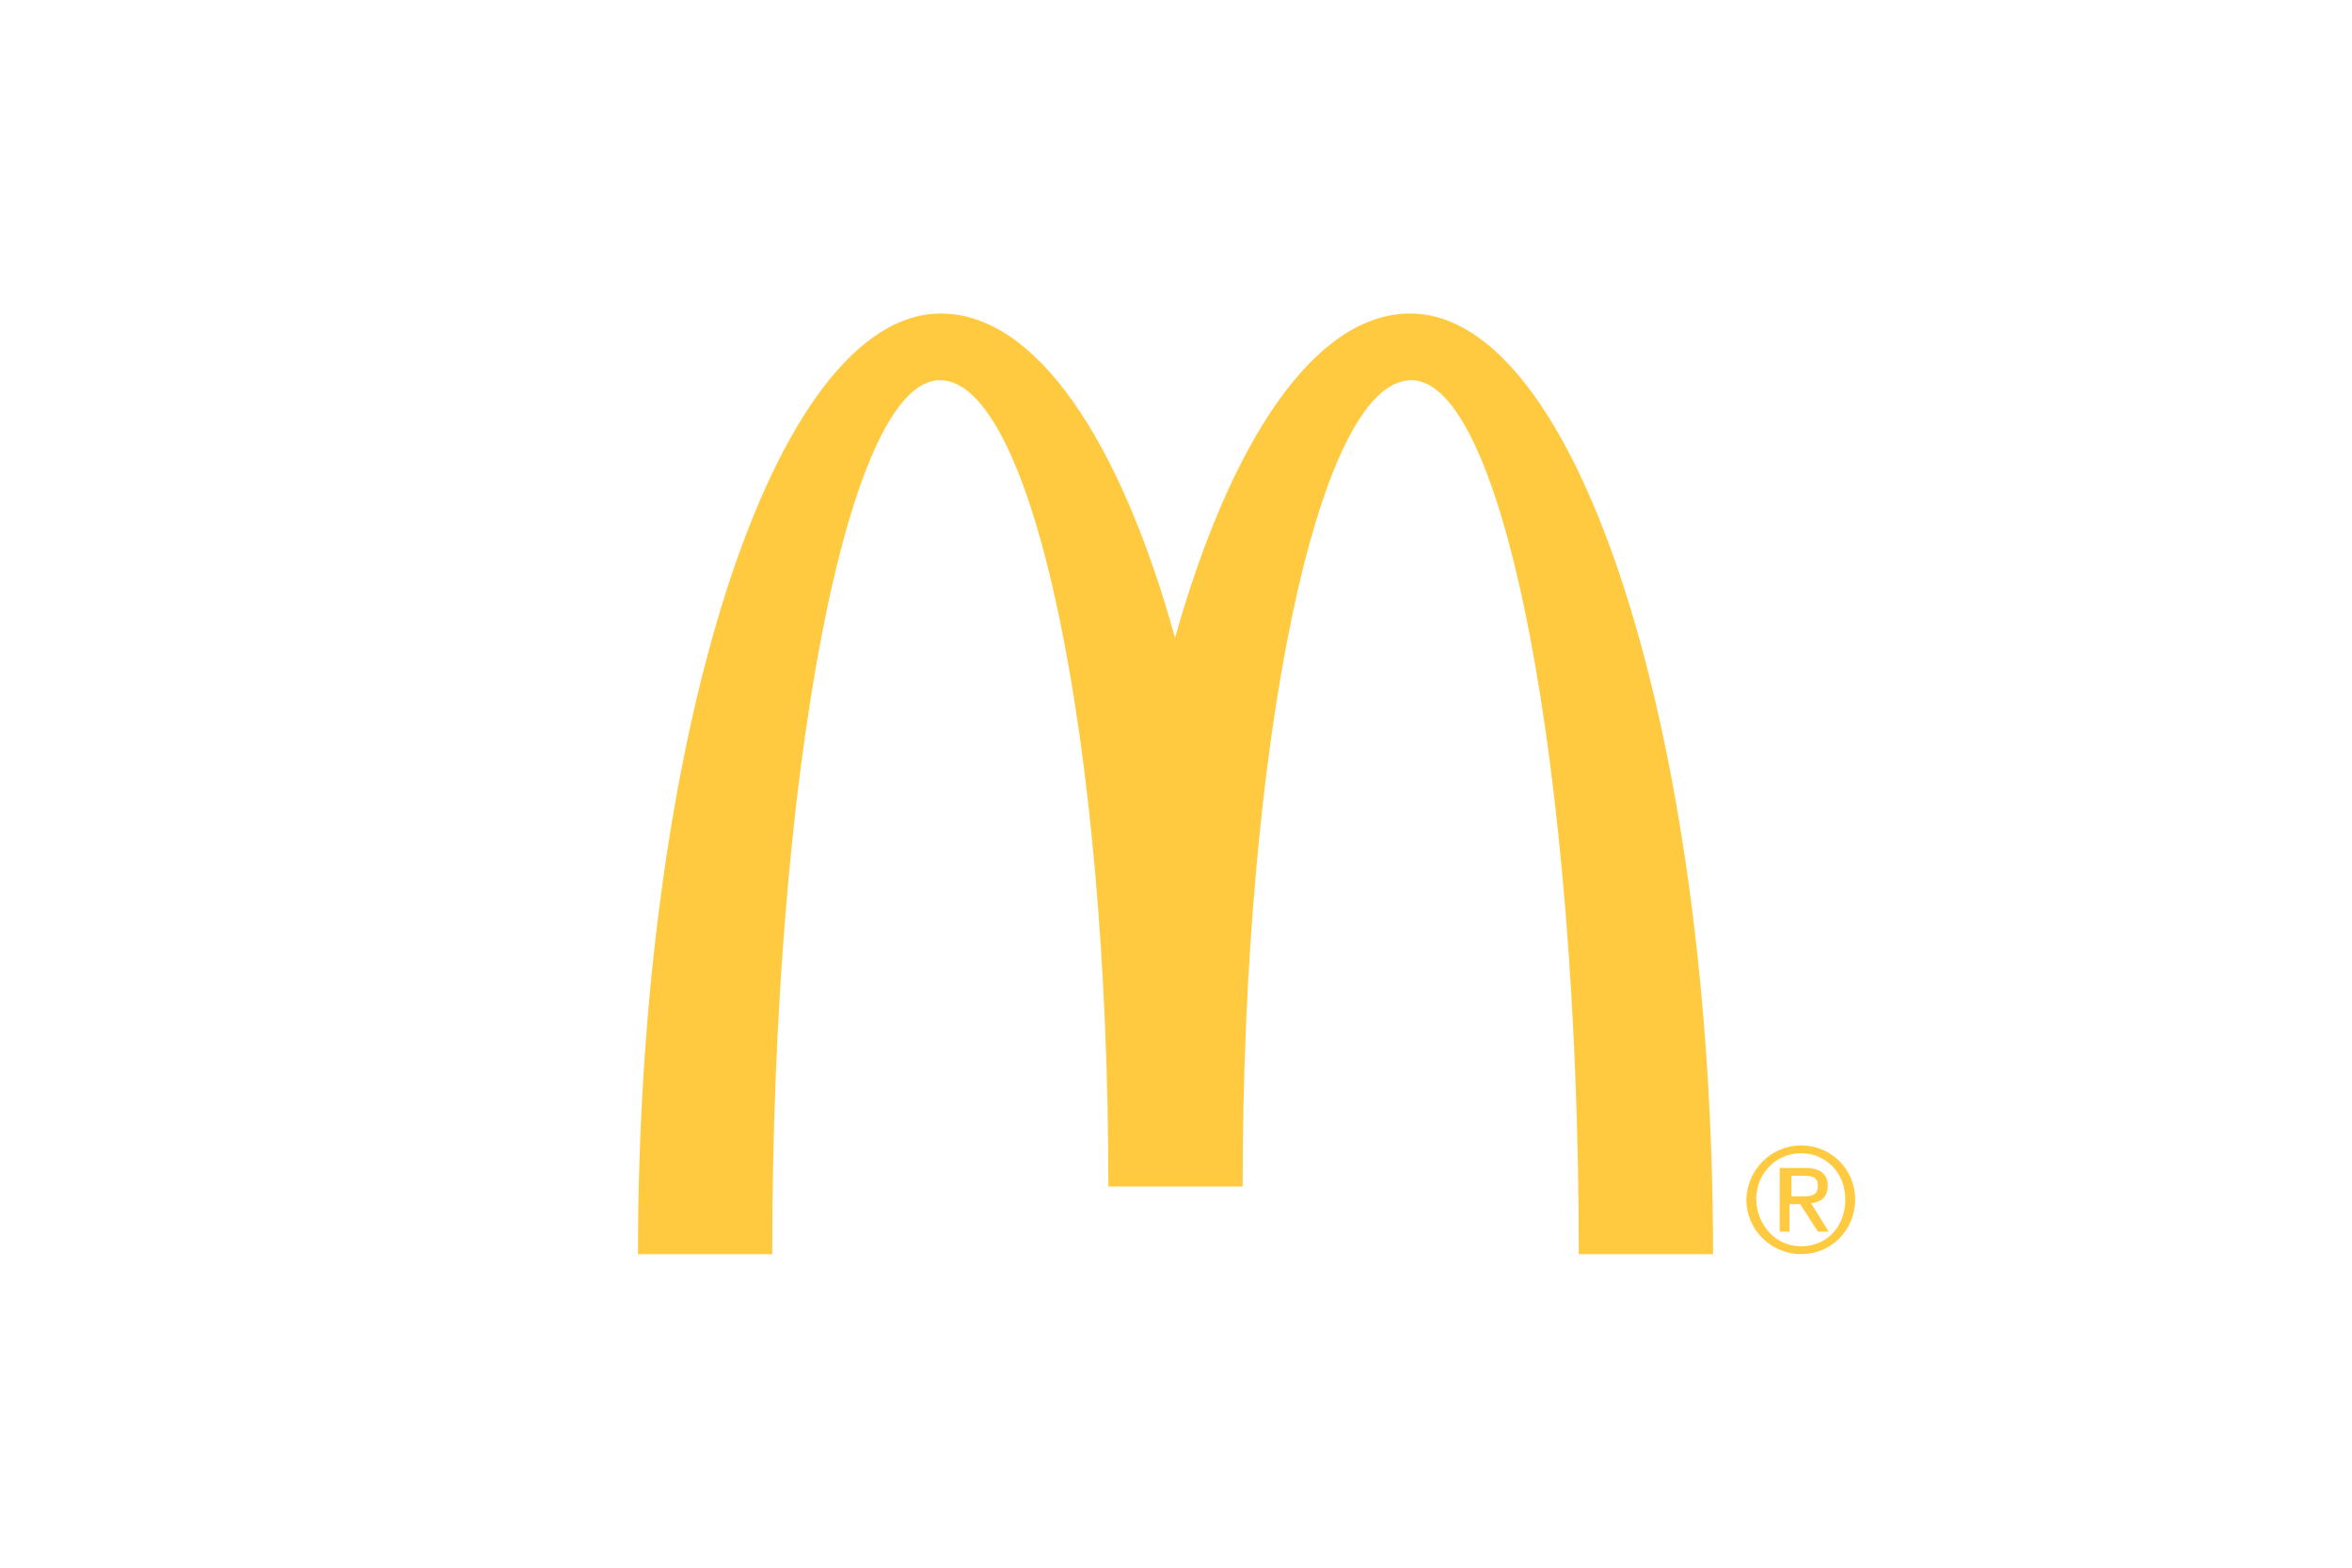 <?xml version="1.0" encoding="utf-8"?>
<!-- Generator: Adobe Illustrator 23.0.3, SVG Export Plug-In . SVG Version: 6.00 Build 0)  -->
<svg version="1.1" id="Layer_1" xmlns="http://www.w3.org/2000/svg" xmlns:xlink="http://www.w3.org/1999/xlink" x="0px" y="0px"
	 viewBox="0 0 240 160" style="enable-background:new 0 0 240 160;" xml:space="preserve">
<style type="text/css">
	.st0{fill:#FFFFFF;}
	.st1{display:none;fill:#C8161D;}
	.st2{fill:#FFCA40;}
	.st3{fill:none;}
</style>
<g>
	<rect class="st0" width="240" height="160"/>
</g>
<g>
	<g>
		<rect x="-2" y="-2" class="st1" width="244" height="164"/>
		<g>
			<path class="st2" d="M144,38.8c9.5,0,17.1,39.9,17.1,89.2h13.7c0-53-13.8-96-30.9-96c-9.7,0-18.3,12.9-24,33.1
				C114.3,44.9,105.7,32,96,32c-17,0-30.9,43-30.9,96h13.7c0-49.2,7.7-89.2,17.1-89.2c9.5,0,17.2,36.8,17.2,82.3h13.7
				C126.8,75.7,134.5,38.8,144,38.8"/>
			<path class="st2" d="M183.8,116.9c3,0,5.5,2.4,5.5,5.5c0,3.2-2.5,5.6-5.5,5.6c-3,0-5.6-2.4-5.6-5.6
				C178.3,119.3,180.8,116.9,183.8,116.9 M183.8,127.2c2.6,0,4.5-2,4.5-4.8c0-2.7-2-4.7-4.5-4.7c-2.6,0-4.6,2.1-4.6,4.7
				C179.3,125.1,181.2,127.2,183.8,127.2 M181.7,119.2h2.5c1.5,0,2.3,0.6,2.3,1.8c0,1.2-0.7,1.7-1.7,1.8l1.8,2.9h-1.1l-1.8-2.8h-1.1
				v2.8h-1V119.2z M182.7,122.1h1.1c0.9,0,1.7,0,1.7-1.1c0-0.9-0.7-1-1.4-1h-1.3V122.1z"/>
		</g>
		<rect x="96.4" y="58.6" class="st3" width="49.1" height="45"/>
	</g>
</g>
</svg>
